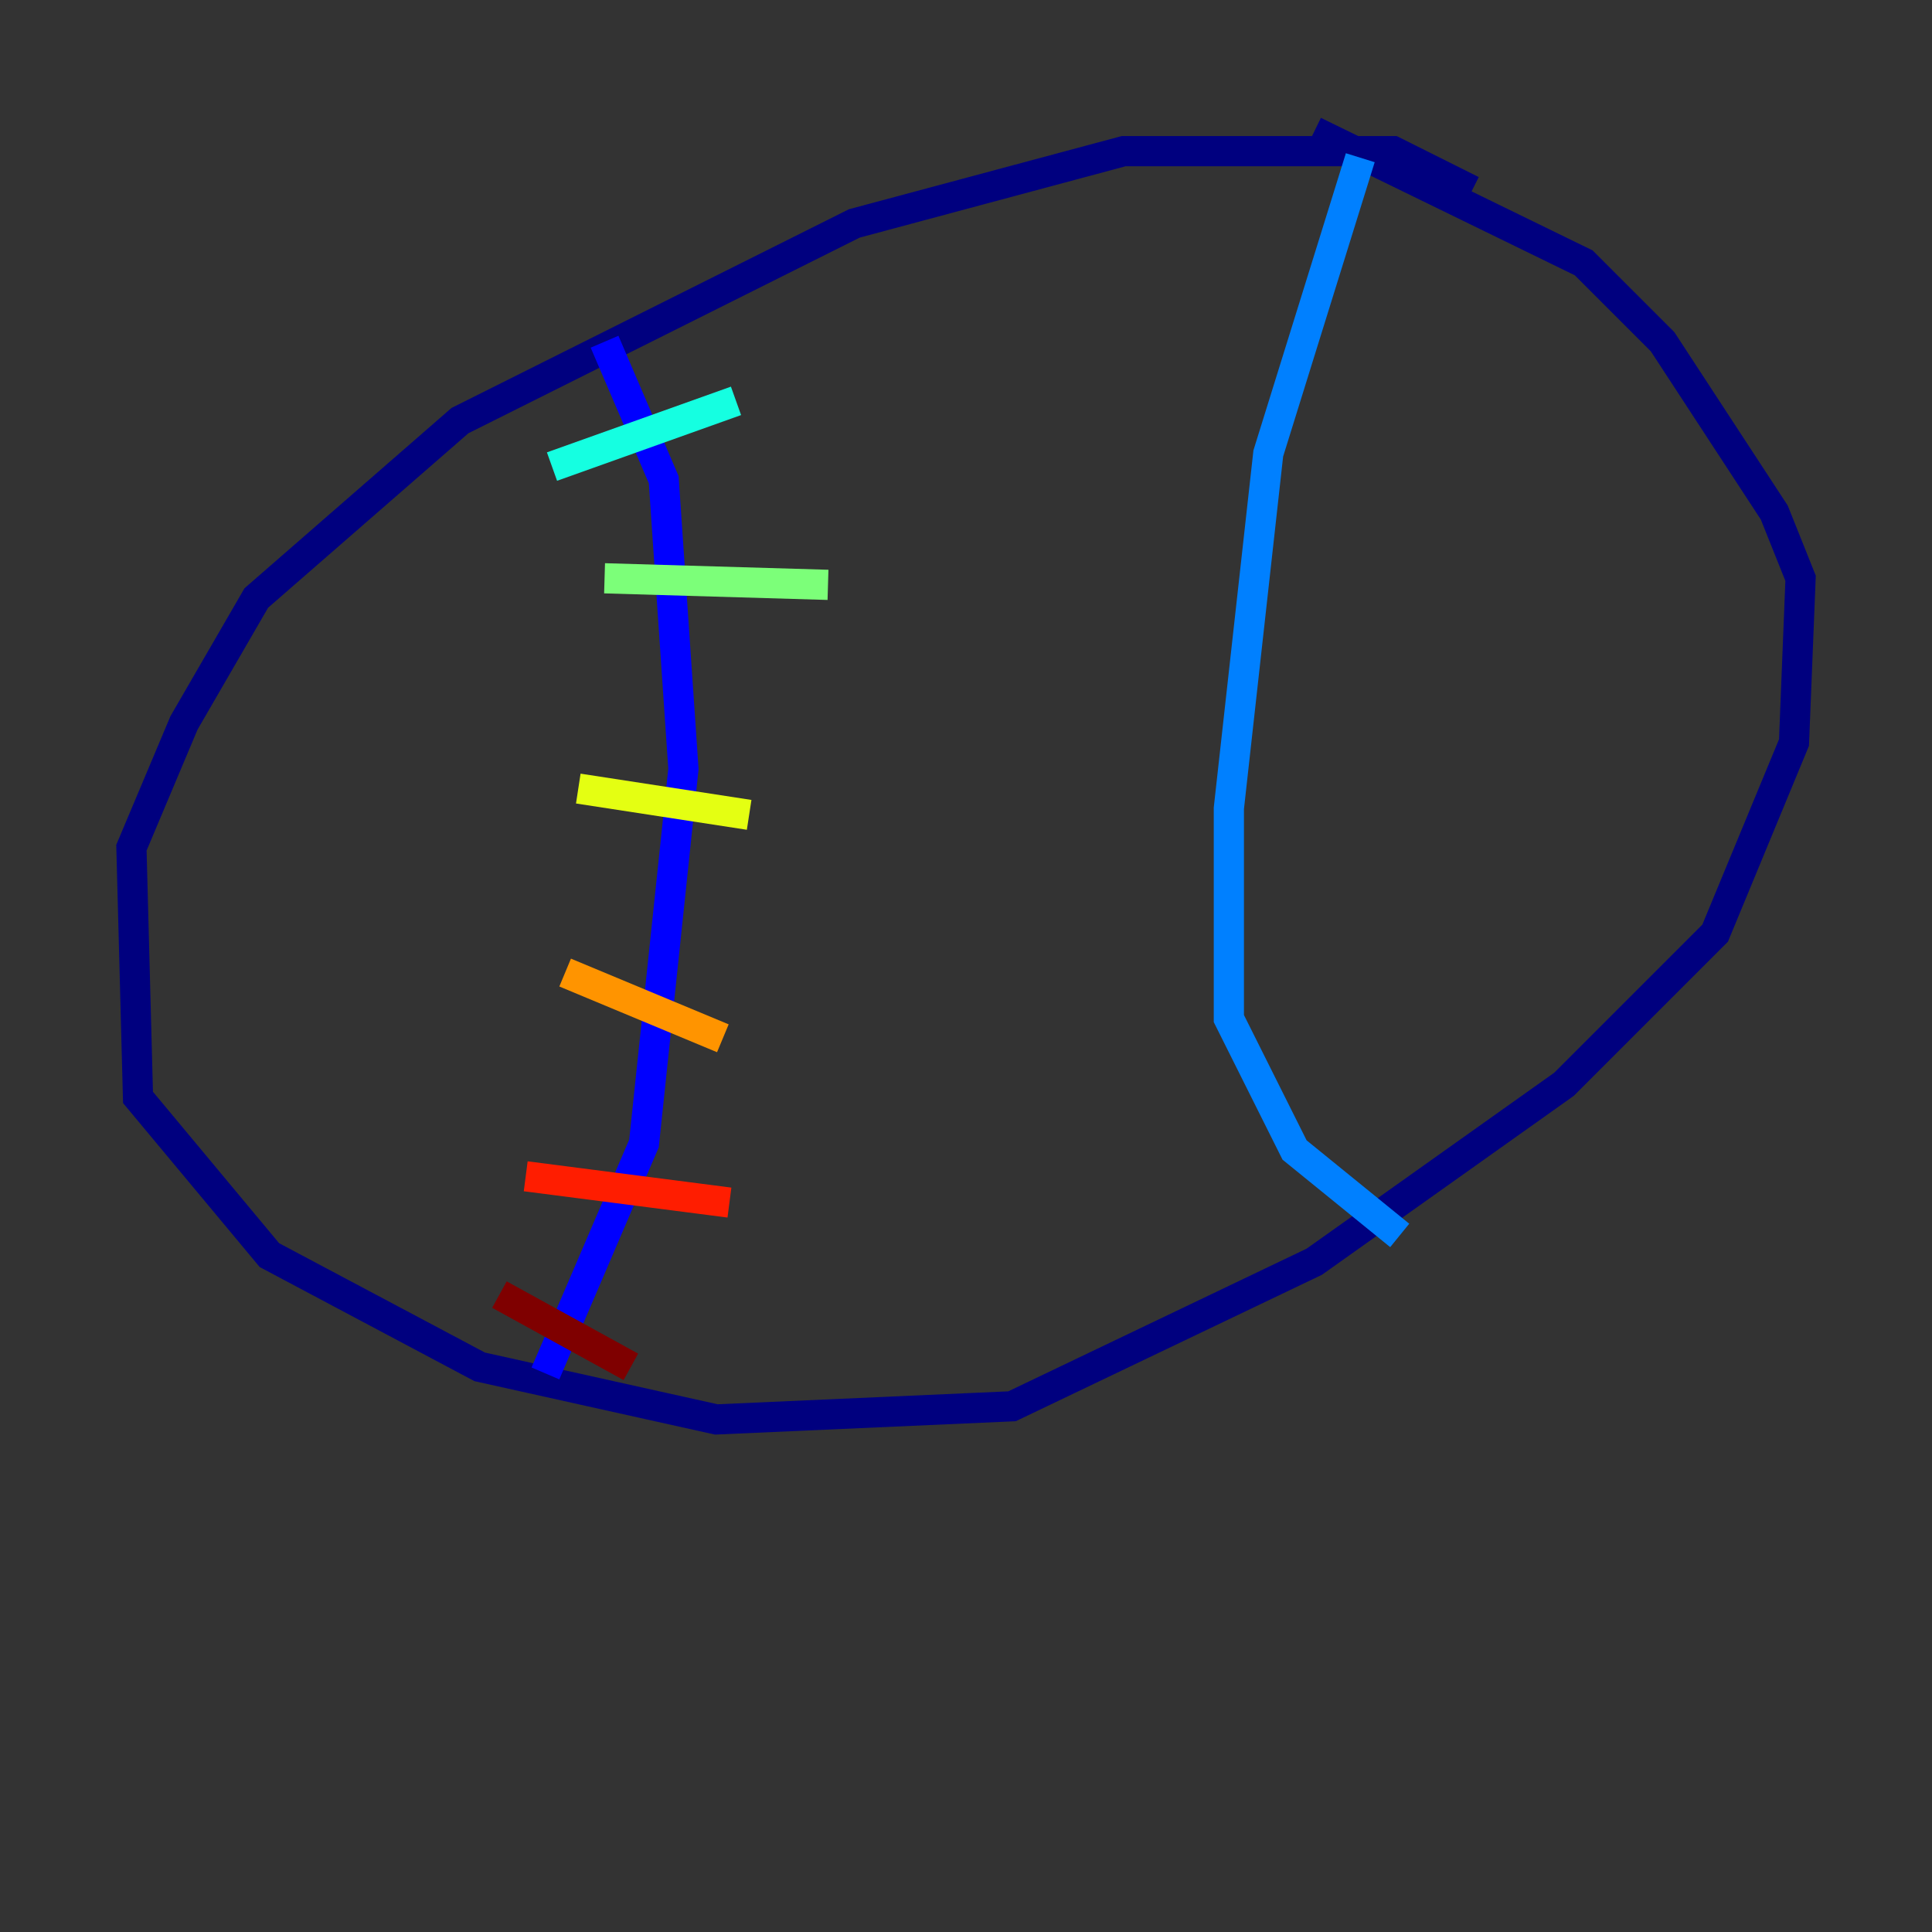 <?xml version="1.0" encoding="utf-8" ?>
<svg baseProfile="tiny" height="128" version="1.2" viewBox="0,0,128,128" width="128" xmlns="http://www.w3.org/2000/svg" xmlns:ev="http://www.w3.org/2001/xml-events" xmlns:xlink="http://www.w3.org/1999/xlink"><rect x="0" y="0" width="128" height="128" fill="#333333" stroke="none"/><defs /><polyline fill="none" points="97.524,12.626 92.299,10.014 74.449,10.014 56.599,14.803 30.476,27.864 16.98,39.619 12.191,47.891 8.707,56.163 9.143,72.707 17.85,83.156 31.782,90.558 47.456,94.041 67.048,93.17 87.075,83.592 103.619,71.837 113.633,61.823 118.857,49.197 119.293,38.313 117.551,33.959 110.15,22.64 104.925,17.415 87.075,8.707" stroke="#00007f" stroke-width="2" /><polyline fill="none" points="40.054,22.64 43.973,31.782 45.279,50.939 42.667,75.755 36.136,90.993" stroke="#0000ff" stroke-width="2" /><polyline fill="none" points="90.122,10.449 84.027,30.041 81.415,53.551 81.415,67.483 85.769,76.191 92.735,81.85" stroke="#0080ff" stroke-width="2" /><polyline fill="none" points="48.762,26.558 36.571,30.912" stroke="#15ffe1" stroke-width="2" /><polyline fill="none" points="40.054,38.313 54.857,38.748" stroke="#7cff79" stroke-width="2" /><polyline fill="none" points="38.313,52.245 49.633,53.986" stroke="#e4ff12" stroke-width="2" /><polyline fill="none" points="37.442,64.435 47.891,68.789" stroke="#ff9400" stroke-width="2" /><polyline fill="none" points="34.83,77.932 48.327,79.674" stroke="#ff1d00" stroke-width="2" /><polyline fill="none" points="33.088,85.769 41.796,90.558" stroke="#7f0000" stroke-width="2" /></svg>